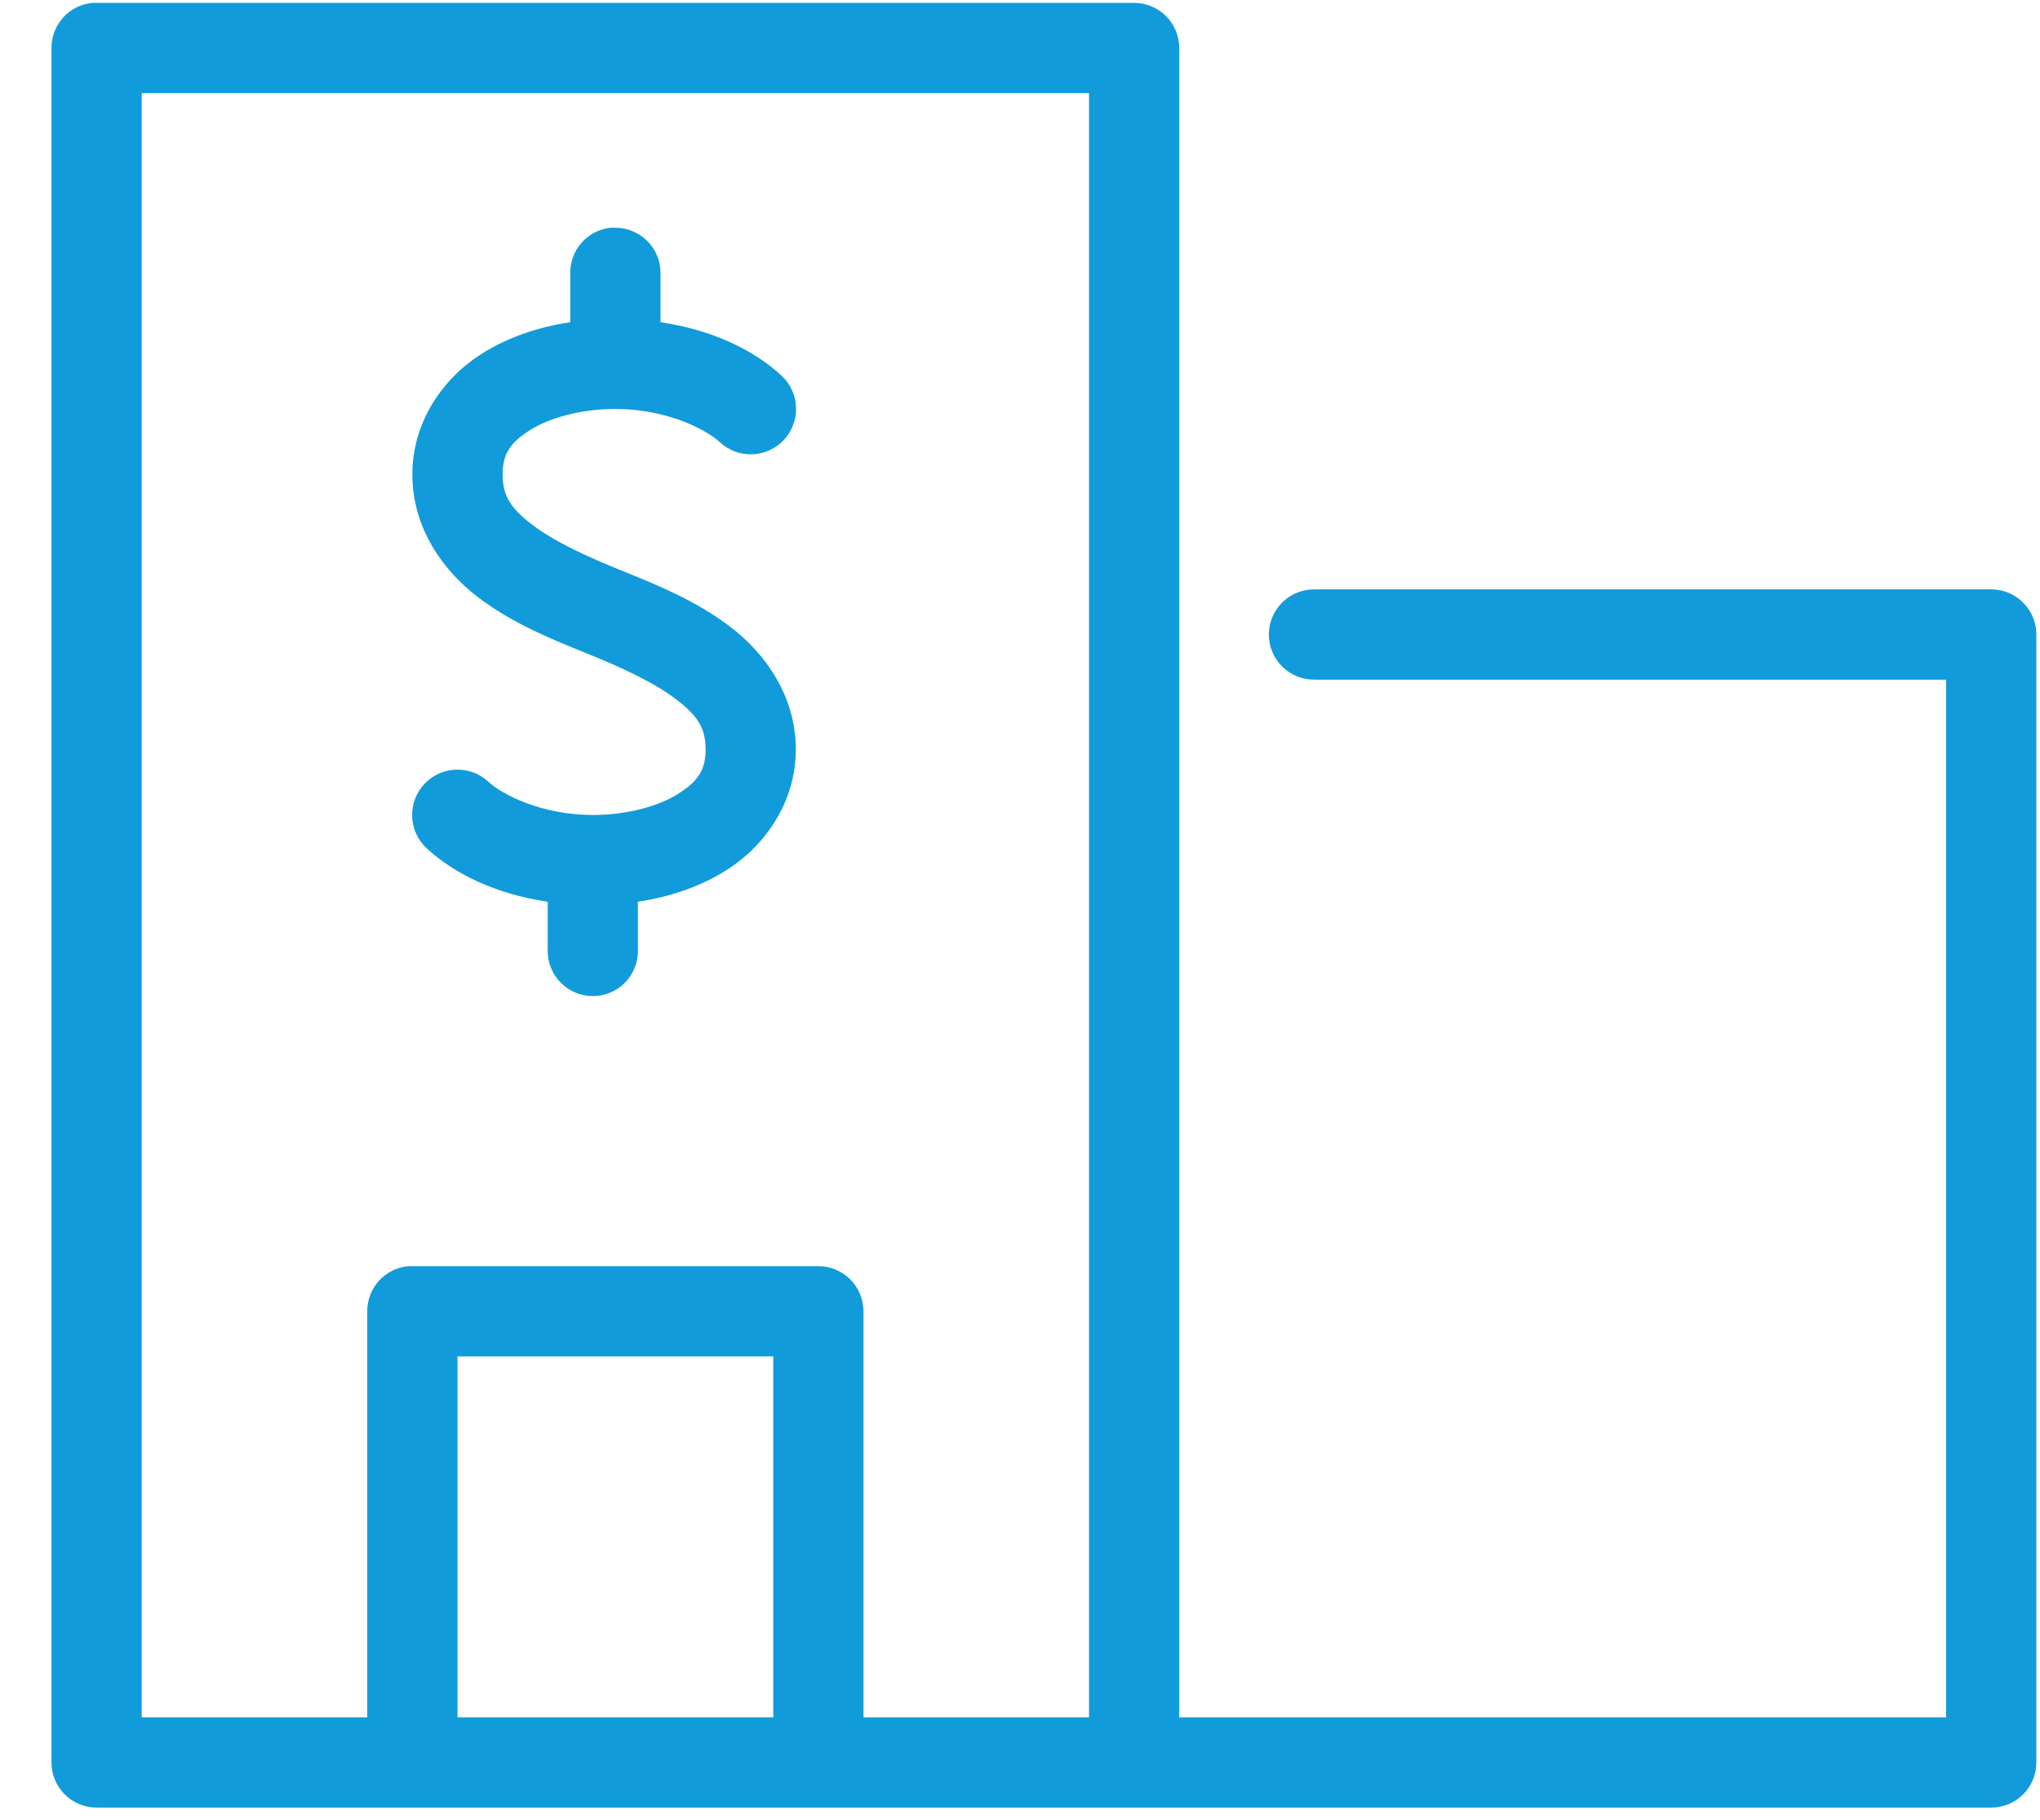 <svg width="37" height="33" viewBox="0 0 37 33" version="1.1" xmlns="http://www.w3.org/2000/svg" xmlns:xlink="http://www.w3.org/1999/xlink">
<g id="Canvas" fill="none">
<g id="Vector">
<path d="M 0.741 0.001C 0.538 0.02 0.349 0.115 0.212 0.266C 0.075 0.417 -0.001 0.615 7.61526e-06 0.819L 7.61526e-06 31.91C 2.93109e-05 32.127 0.086 32.335 0.24 32.489C 0.393 32.642 0.601 32.728 0.818 32.728L 35.182 32.728C 35.399 32.728 35.607 32.642 35.76 32.489C 35.914 32.335 36 32.127 36 31.91L 36 11.455C 36 11.239 35.914 11.03 35.76 10.877C 35.607 10.723 35.399 10.637 35.182 10.637L 22.909 10.637C 22.801 10.636 22.693 10.656 22.592 10.696C 22.492 10.737 22.4 10.797 22.323 10.873C 22.246 10.949 22.184 11.04 22.143 11.14C 22.101 11.24 22.079 11.347 22.079 11.455C 22.079 11.564 22.101 11.671 22.143 11.771C 22.184 11.871 22.246 11.962 22.323 12.038C 22.4 12.114 22.492 12.174 22.592 12.215C 22.693 12.255 22.801 12.275 22.909 12.274L 34.364 12.274L 34.364 31.092L 20.454 31.092L 20.454 0.819C 20.454 0.602 20.368 0.394 20.215 0.241C 20.061 0.087 19.853 0.001 19.636 0.001L 0.818 0.001C 0.793 -0 0.767 -0 0.741 0.001ZM 1.636 1.637L 18.818 1.637L 18.818 31.092L 14.727 31.092L 14.727 23.728C 14.727 23.511 14.641 23.303 14.488 23.15C 14.334 22.996 14.126 22.91 13.909 22.91L 6.545 22.91C 6.52 22.909 6.494 22.909 6.469 22.91C 6.265 22.929 6.076 23.024 5.939 23.175C 5.802 23.327 5.726 23.524 5.727 23.728L 5.727 31.092L 1.636 31.092L 1.636 1.637ZM 10.138 4.079C 9.934 4.101 9.747 4.199 9.612 4.353C 9.477 4.507 9.405 4.705 9.409 4.91L 9.409 5.792C 8.832 5.879 8.28 6.062 7.798 6.367C 7.092 6.815 6.545 7.606 6.545 8.553C 6.545 9.524 7.101 10.296 7.734 10.778C 8.367 11.259 9.092 11.549 9.716 11.801C 10.324 12.046 10.925 12.323 11.314 12.619C 11.703 12.914 11.864 13.135 11.864 13.539C 11.864 13.922 11.719 14.12 11.365 14.345C 11.011 14.569 10.438 14.728 9.818 14.728C 8.888 14.728 8.172 14.356 7.926 14.127C 7.767 13.978 7.555 13.898 7.337 13.906C 7.118 13.913 6.912 14.006 6.763 14.166C 6.614 14.325 6.534 14.537 6.541 14.755C 6.548 14.973 6.642 15.18 6.801 15.329C 7.304 15.795 8.057 16.162 9 16.301L 9 17.183C 8.998 17.291 9.018 17.399 9.059 17.499C 9.099 17.6 9.159 17.692 9.236 17.769C 9.312 17.846 9.402 17.907 9.502 17.949C 9.602 17.991 9.71 18.012 9.818 18.012C 9.927 18.012 10.034 17.991 10.134 17.949C 10.234 17.907 10.325 17.846 10.401 17.769C 10.477 17.692 10.537 17.6 10.577 17.499C 10.618 17.399 10.638 17.291 10.636 17.183L 10.636 16.301C 11.214 16.213 11.765 16.031 12.247 15.725C 12.953 15.277 13.5 14.486 13.5 13.539C 13.5 12.569 12.944 11.796 12.311 11.315C 11.678 10.833 10.953 10.543 10.33 10.292C 9.721 10.047 9.12 9.769 8.732 9.474C 8.343 9.178 8.182 8.958 8.182 8.553C 8.182 8.171 8.327 7.973 8.68 7.748C 9.034 7.524 9.608 7.365 10.227 7.365C 11.158 7.365 11.873 7.737 12.119 7.965C 12.198 8.039 12.291 8.097 12.392 8.135C 12.493 8.173 12.601 8.191 12.709 8.187C 12.817 8.184 12.923 8.159 13.022 8.114C 13.12 8.07 13.209 8.006 13.283 7.927C 13.357 7.848 13.414 7.755 13.452 7.654C 13.49 7.553 13.508 7.445 13.504 7.337C 13.501 7.229 13.476 7.123 13.431 7.025C 13.387 6.926 13.323 6.838 13.244 6.764C 12.742 6.298 11.988 5.931 11.046 5.792L 11.046 4.91C 11.047 4.8 11.027 4.692 10.986 4.59C 10.944 4.488 10.883 4.396 10.806 4.319C 10.728 4.241 10.636 4.18 10.534 4.139C 10.433 4.098 10.324 4.077 10.214 4.079C 10.189 4.078 10.163 4.078 10.138 4.079ZM 7.364 24.546L 13.091 24.546L 13.091 31.092L 7.364 31.092L 7.364 24.546Z" transform="translate(0.934 0.051)" fill="#119BDA"/>
</g>
</g>
</svg>

